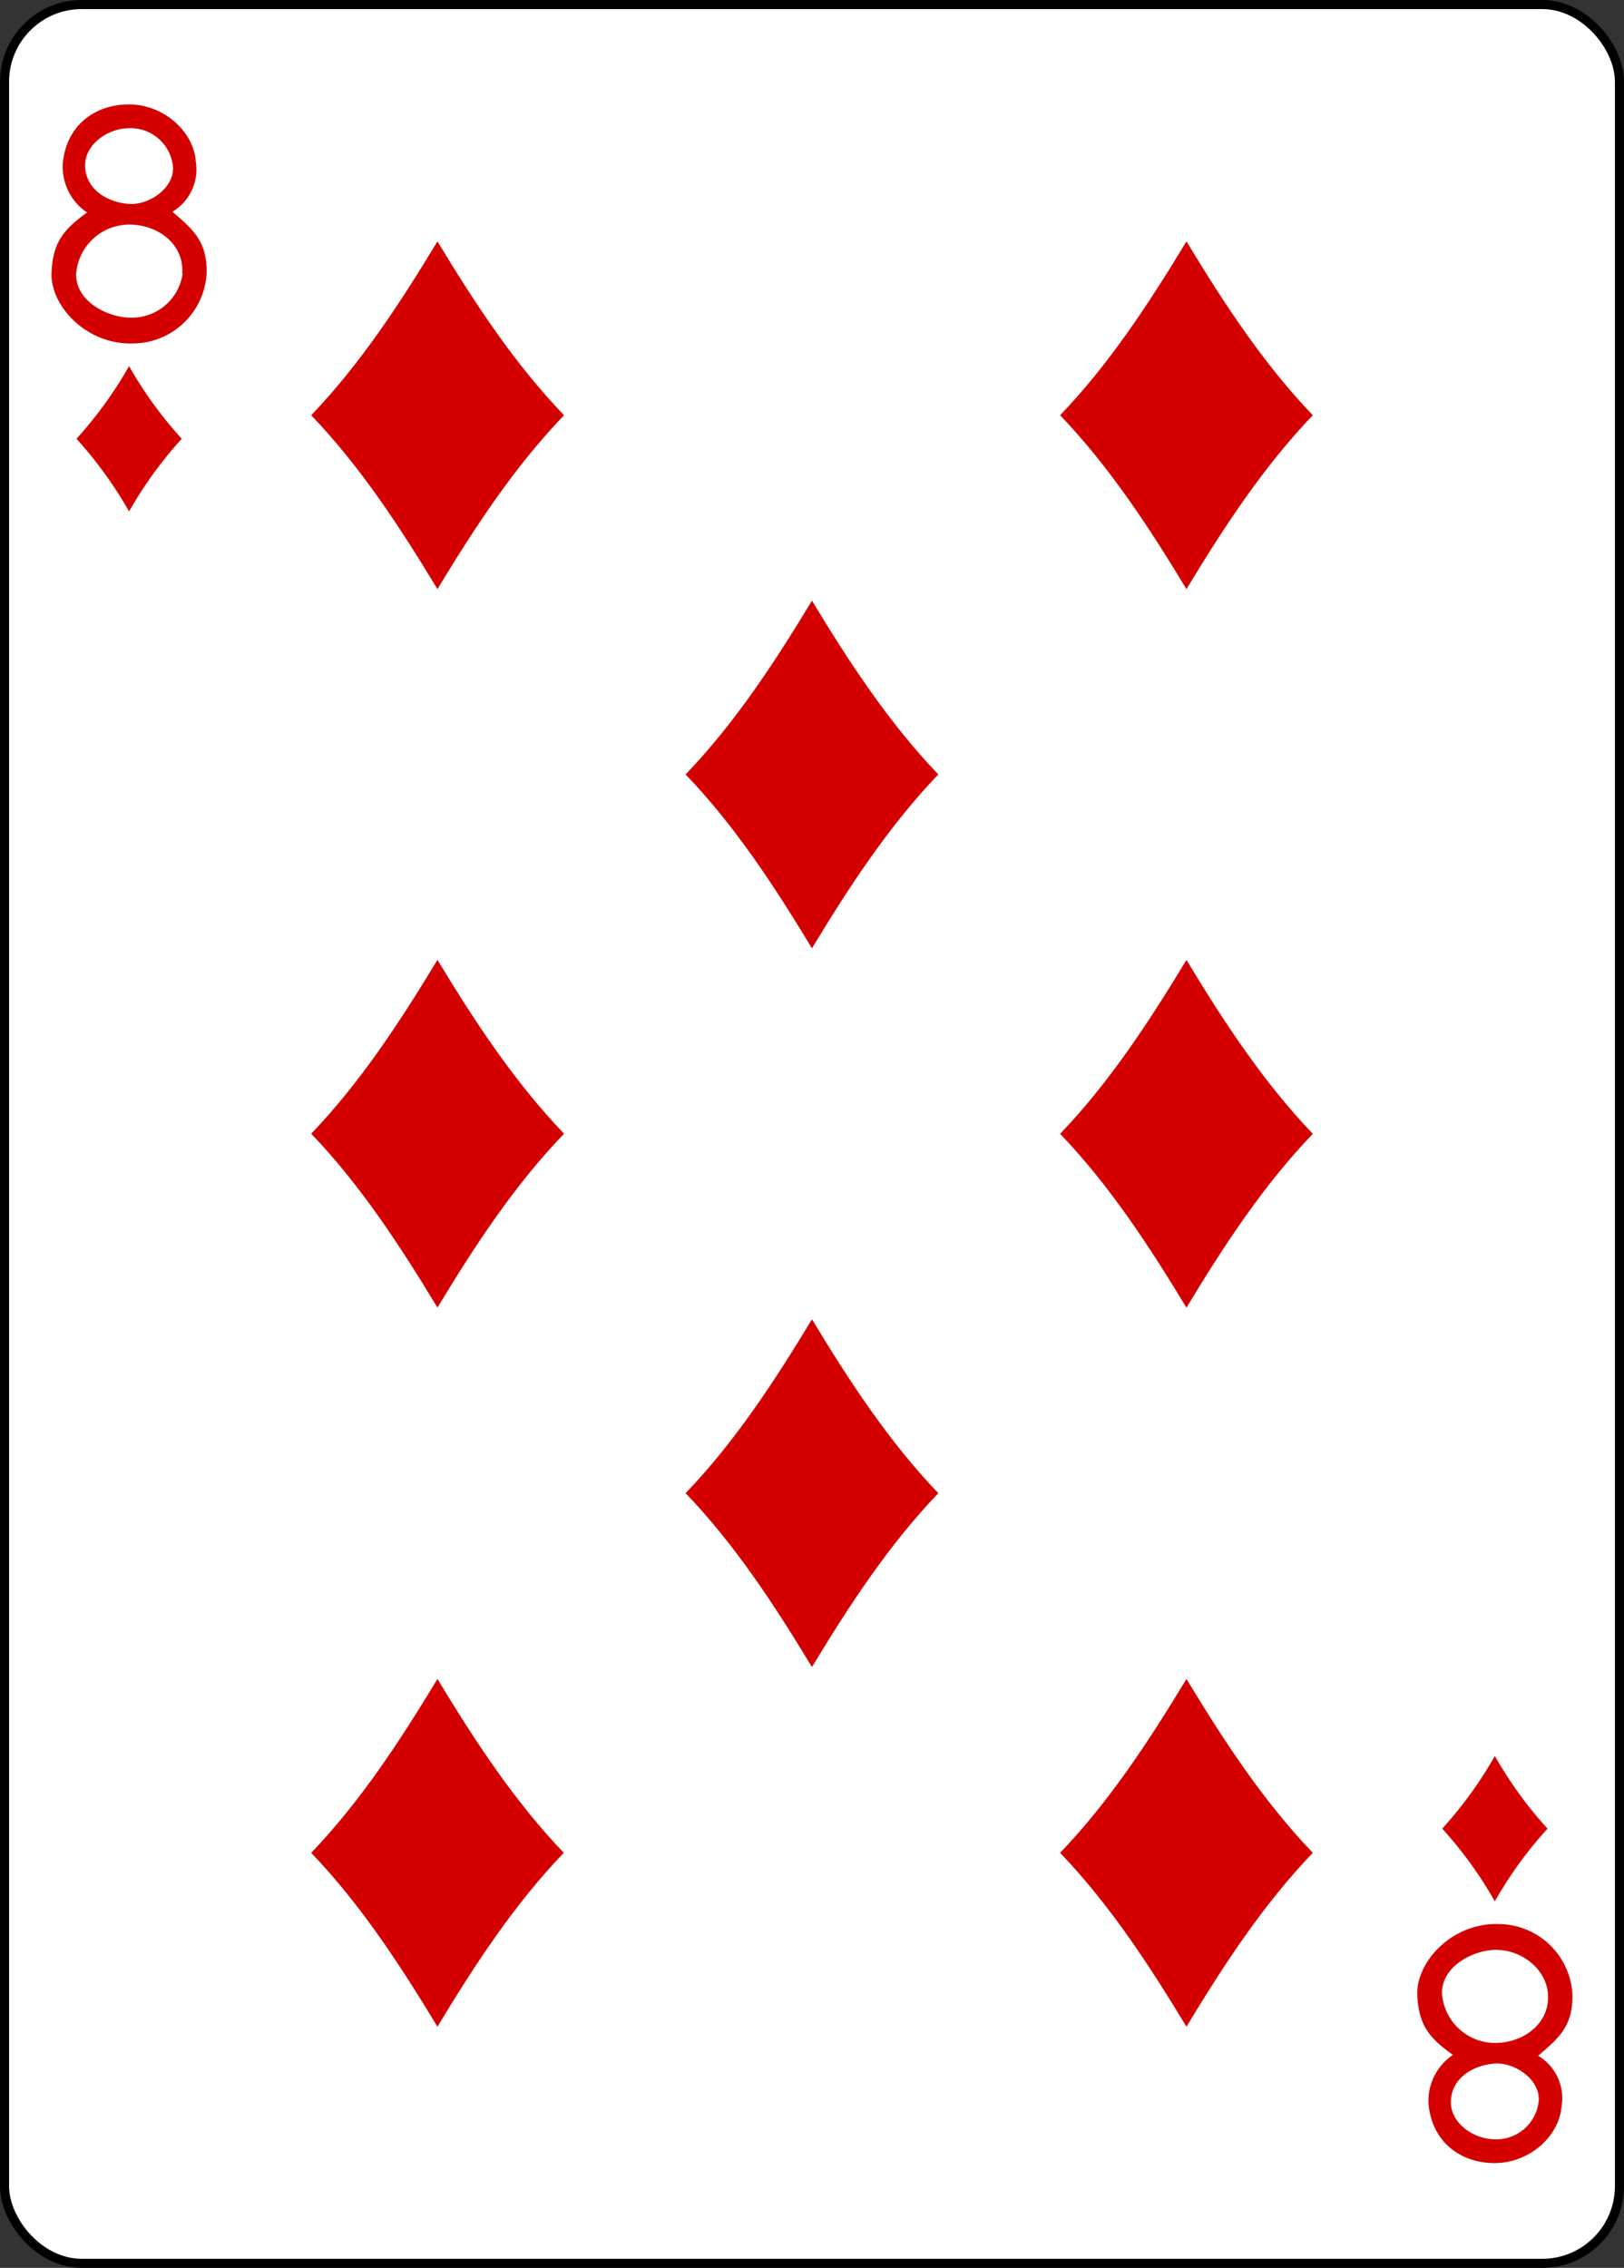 <svg id="svg4946" xmlns="http://www.w3.org/2000/svg" viewBox="0 0 178.79 249.65"><rect x="0" y="0" width="178.79" height="249.65" fill="#333333" stroke="none"/><defs><style>.cls-1{fill:#fff;stroke:#000;stroke-width:1px;}.cls-2{fill:#d40000;}</style></defs><title>8DIAMOND</title><g id="layer1"><g id="g6785"><rect id="rect6894-2" class="cls-1" x="0.5" y="0.5" width="177.79" height="248.65" rx="8.5"/><path id="path6926-2" class="cls-2" d="M14.11,56.2a45.2,45.2,0,0,0-5.79-8,44.76,44.76,0,0,0,5.79-8,44.32,44.32,0,0,0,5.8,8A44.75,44.75,0,0,0,14.11,56.2Z" transform="translate(0.1 0.1)"/><path id="path6928-9" class="cls-2" d="M130.52,64.75c-4.13-6.83-8.48-13.47-13.91-19.14,5.43-5.67,9.78-12.31,13.91-19.14,4.13,6.83,8.48,13.47,13.91,19.14C139,51.28,134.65,57.92,130.52,64.75Z" transform="translate(0.1 0.1)"/><path id="path6930-6" class="cls-2" d="M164.47,209.2a44.76,44.76,0,0,0-5.79-8,45.2,45.2,0,0,0,5.79-8,44.75,44.75,0,0,0,5.8,8A44.32,44.32,0,0,0,164.47,209.2Z" transform="translate(0.1 0.1)"/><path id="path6932-2" class="cls-2" d="M48.06,64.75c-4.13-6.83-8.47-13.47-13.9-19.14,5.43-5.67,9.77-12.31,13.9-19.14C52.19,33.3,56.54,39.94,62,45.61,56.54,51.28,52.19,57.92,48.06,64.75Z" transform="translate(0.1 0.1)"/><path id="path6938-4" class="cls-2" d="M89.29,104.29c-4.13-6.83-8.47-13.47-13.91-19.14,5.44-5.67,9.78-12.3,13.91-19.13,4.13,6.83,8.48,13.46,13.91,19.13C97.77,90.82,93.42,97.46,89.29,104.29Z" transform="translate(0.1 0.1)"/><path id="path6942-4" class="cls-2" d="M48.06,143.84c-4.13-6.83-8.47-13.47-13.9-19.14,5.43-5.67,9.77-12.31,13.9-19.14C52.19,112.39,56.54,119,62,124.7,56.54,130.37,52.19,137,48.06,143.84Z" transform="translate(0.1 0.1)"/><path id="path6944-9" class="cls-2" d="M130.52,143.85c-4.13-6.83-8.48-13.47-13.91-19.14,5.43-5.67,9.78-12.31,13.91-19.14,4.13,6.83,8.48,13.47,13.91,19.14C139,130.38,134.65,137,130.52,143.85Z" transform="translate(0.1 0.1)"/><path id="path6948-4" class="cls-2" d="M48.06,223c-4.13-6.83-8.47-13.47-13.9-19.14,5.43-5.67,9.77-12.31,13.9-19.14,4.13,6.83,8.48,13.47,13.91,19.14C56.54,209.51,52.19,216.15,48.06,223Z" transform="translate(0.1 0.1)"/><path id="path6950-4" class="cls-2" d="M130.52,223c-4.13-6.83-8.48-13.47-13.91-19.14,5.43-5.67,9.78-12.31,13.91-19.14,4.13,6.83,8.48,13.47,13.91,19.14C139,209.52,134.65,216.16,130.52,223Z" transform="translate(0.1 0.1)"/><path id="path6956-4" class="cls-2" d="M89.29,183.41c-4.13-6.83-8.47-13.47-13.91-19.14,5.44-5.67,9.78-12.31,13.91-19.14,4.13,6.83,8.48,13.47,13.91,19.14C97.77,169.94,93.42,176.58,89.29,183.41Z" transform="translate(0.1 0.1)"/><path id="path27-00-7-8-6" class="cls-2" d="M5.57,30c.13-3.53,1.4-4.86,3.91-6.71a6.08,6.08,0,0,1-2.67-5.39c.41-4.4,3.8-6.6,7.5-6.5s6.89,3,7.14,6.23a5.44,5.44,0,0,1-2.57,5.58c2.33,2,3.82,3.27,3.77,6.75a8.18,8.18,0,0,1-8.17,7.75c-5.15.12-9-4.18-8.91-7.71Zm14.39,0c.22-3.19-2.61-5.35-5.8-5.38a5.88,5.88,0,0,0-5.88,5.49c0,3.08,3.62,4.76,6,4.76A5.65,5.65,0,0,0,20,30.05Zm-1-11.44a4.69,4.69,0,0,0-5-4.54c-2.28.07-4.69,1.81-4.69,4.06,0,2.81,2.74,4.22,5.08,4.28,2.12,0,4.54-1.76,4.59-3.8Z" transform="translate(0.1 0.1)"/><path id="path27-0-1-9-8" class="cls-2" d="M155.93,219.41c.13,3.53,1.4,4.86,3.92,6.7a6.1,6.1,0,0,0-2.68,5.4c.41,4.4,3.8,6.6,7.5,6.5s6.9-3,7.14-6.23a5.42,5.42,0,0,0-2.57-5.58c2.33-2,3.83-3.27,3.77-6.75a8.18,8.18,0,0,0-8.16-7.75c-5.16-.12-9,4.18-8.92,7.71Zm14.39,0c.22,3.19-2.61,5.35-5.79,5.38a5.87,5.87,0,0,1-5.88-5.49c0-3.08,3.61-4.76,5.94-4.76,2.84,0,5.54,2.11,5.73,4.87Zm-1,11.44a4.69,4.69,0,0,1-5,4.54c-2.28-.07-4.69-1.81-4.69-4.06,0-2.82,2.74-4.22,5.08-4.28,2.12,0,4.54,1.76,4.59,3.8Z" transform="translate(0.1 0.1)"/></g></g></svg>